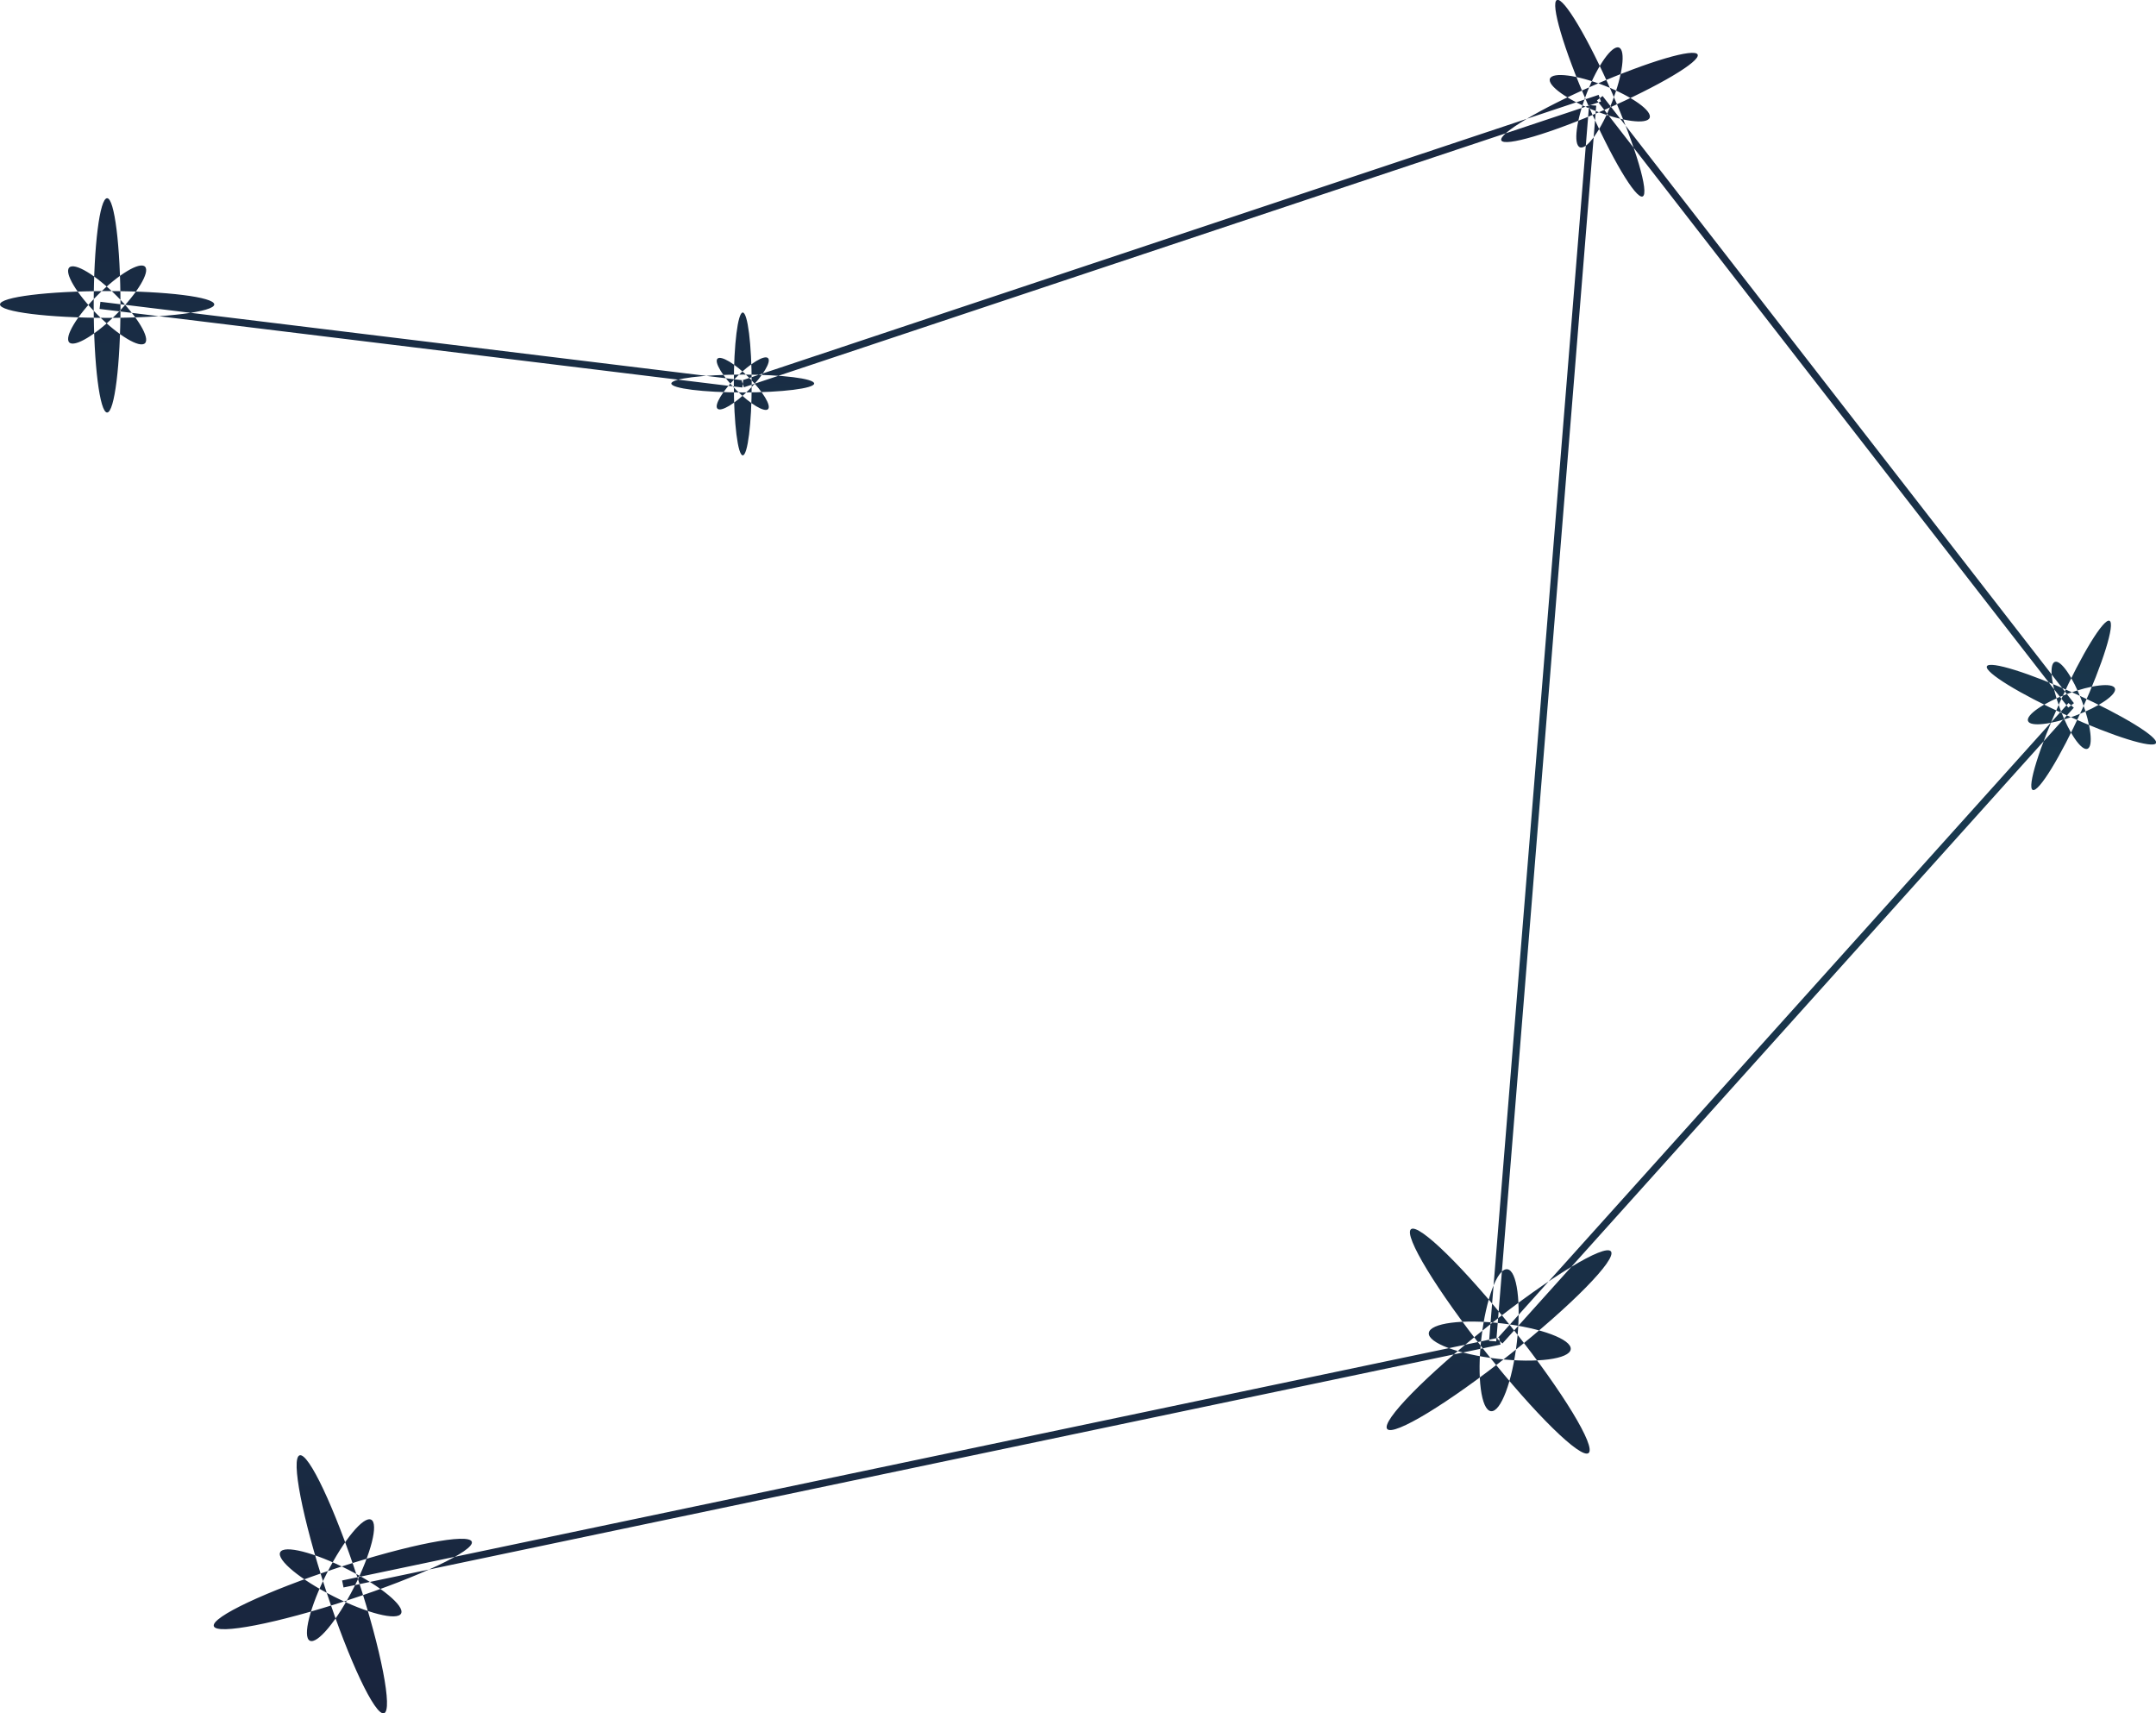 <svg xmlns="http://www.w3.org/2000/svg" width="301.88" height="239.84"><defs><linearGradient id="a" x1="1774.94" y1="4511.09" x2="1774.94" y2="4271.25" gradientUnits="userSpaceOnUse"><stop offset="0" stop-color="#19243d"/><stop offset=".505" stop-color="#19394e"/><stop offset="1" stop-color="#19243d"/></linearGradient></defs><path data-name="Эллипс 1" d="M1728 4323.69c5.52 0 10 .56 10 1.25s-4.48 1.25-10 1.25-10-.56-10-1.25 4.48-1.25 10-1.25Zm0-8.69c.69 0 1.25 4.48 1.25 10s-.56 10-1.25 10-1.25-4.48-1.25-10 .56-10 1.25-10Zm-3.54 6.46c.49-.48 2.47.7 4.42 2.66s3.14 3.93 2.66 4.41-2.47-.69-4.42-2.65-3.14-3.93-2.66-4.42Zm7.08-.07c.48.48-.7 2.46-2.66 4.42s-3.93 3.14-4.42 2.65.7-2.47 2.66-4.42 3.93-3.14 4.42-2.65Zm100.8 135.52c8.65-6.87 16.36-11.56 17.22-10.47s-5.46 7.52-14.11 14.39-16.36 11.55-17.22 10.47 5.46-7.52 14.11-14.39Zm-10.77-13.58c1.08-.85 7.52 5.46 14.39 14.12s11.55 16.36 10.47 17.22-7.52-5.46-14.39-14.12-11.55-16.36-10.47-17.22Zm2.49 14.53c.16-1.38 4.74-1.98 10.23-1.34s9.8 2.25 9.64 3.62-4.73 1.97-10.22 1.34-9.8-2.25-9.65-3.62Zm10.99-8.92c1.37.16 1.97 4.74 1.34 10.22s-2.26 9.81-3.63 9.65-1.97-4.73-1.34-10.22 2.25-9.81 3.63-9.65Zm79.66-80.51c6.54 2.97 11.54 6.03 11.17 6.85s-5.97-.92-12.51-3.89-11.54-6.04-11.17-6.86 5.98.93 12.51 3.9Zm4.66-10.27c.82.37-.92 5.97-3.89 12.51s-6.04 11.54-6.86 11.17.93-5.98 3.9-12.51 6.04-11.54 6.85-11.17Zm-7.65 5.75c.83-.31 2.54 2.16 3.8 5.52s1.6 6.34.76 6.65-2.54-2.15-3.8-5.51-1.61-6.34-.76-6.66Zm8.41 3.71c.31.84-2.16 2.55-5.52 3.81s-6.34 1.6-6.65.76 2.15-2.54 5.51-3.8 6.34-1.61 6.66-.77Zm-282.19-53.12.12-1 90 11-.12 1Zm90.22 10.97-.32-.95 120-39.99.32.94Zm119.44-40.16.79-.62 66 85-.79.62Zm66.03 84.36.74.66-80 89-.74-.67Zm-79.73 88.84.2.98-162 34-.2-.98Zm12.6-172.55 1 .08-14 173-1-.08Zm-176.74 205.54c2.38-4.68 5.15-8.04 6.21-7.5s-.02 4.76-2.39 9.44-5.15 8.04-6.2 7.5.01-4.76 2.38-9.44Zm1.5-.76c9.97-3.26 18.39-4.9 18.8-3.65s-7.35 4.9-17.32 8.17-18.39 4.9-18.8 3.65 7.35-4.9 17.32-8.17Zm-5.31-15.75c1.25-.41 4.9 7.34 8.17 17.32s4.89 18.39 3.65 18.79-4.91-7.34-8.17-17.32-4.9-18.38-3.65-18.79Zm4.78 19.76c-4.67-2.36-8.03-5.13-7.5-6.19s4.76.02 9.43 2.39 8.03 5.13 7.5 6.18-4.76-.01-9.43-2.38Zm176.47-211.58c7.59-3.31 14.08-5.23 14.5-4.28s-5.41 4.4-13 7.72-14.08 5.23-14.49 4.29 5.4-4.41 12.99-7.73Zm-5.2-11.92c.94-.41 4.4 5.41 7.72 13s5.23 14.08 4.28 14.5-4.4-5.41-7.72-13-5.23-14.08-4.28-14.5Zm-.98 11.01c.38-.96 3.81-.52 7.66.99s6.68 3.52 6.3 4.49-3.81.52-7.66-.99-6.68-3.52-6.3-4.49Zm9.67-4.35c.96.38.52 3.81-.99 7.67s-3.52 6.67-4.48 6.29-.52-3.81.99-7.66 3.52-6.68 4.48-6.3ZM1639 4312c8.28 0 15 .84 15 1.87s-6.72 1.88-15 1.88-15-.84-15-1.88 6.72-1.87 15-1.87Zm0-13c1.03 0 1.87 6.72 1.87 15s-.84 15-1.87 15-1.88-6.72-1.88-15 .84-15 1.88-15Zm-5.3 9.7c.73-.74 3.7 1.04 6.63 3.97s4.71 5.9 3.97 6.63-3.7-1.05-6.63-3.97-4.71-5.9-3.97-6.63Zm10.6-.12c.74.73-1.05 3.7-3.97 6.63s-5.9 4.71-6.63 3.98 1.04-3.71 3.97-6.63 5.9-4.71 6.63-3.98Z" transform="translate(-1624 -4271.25)" style="fill-rule:evenodd;fill:url(#a)"/></svg>
